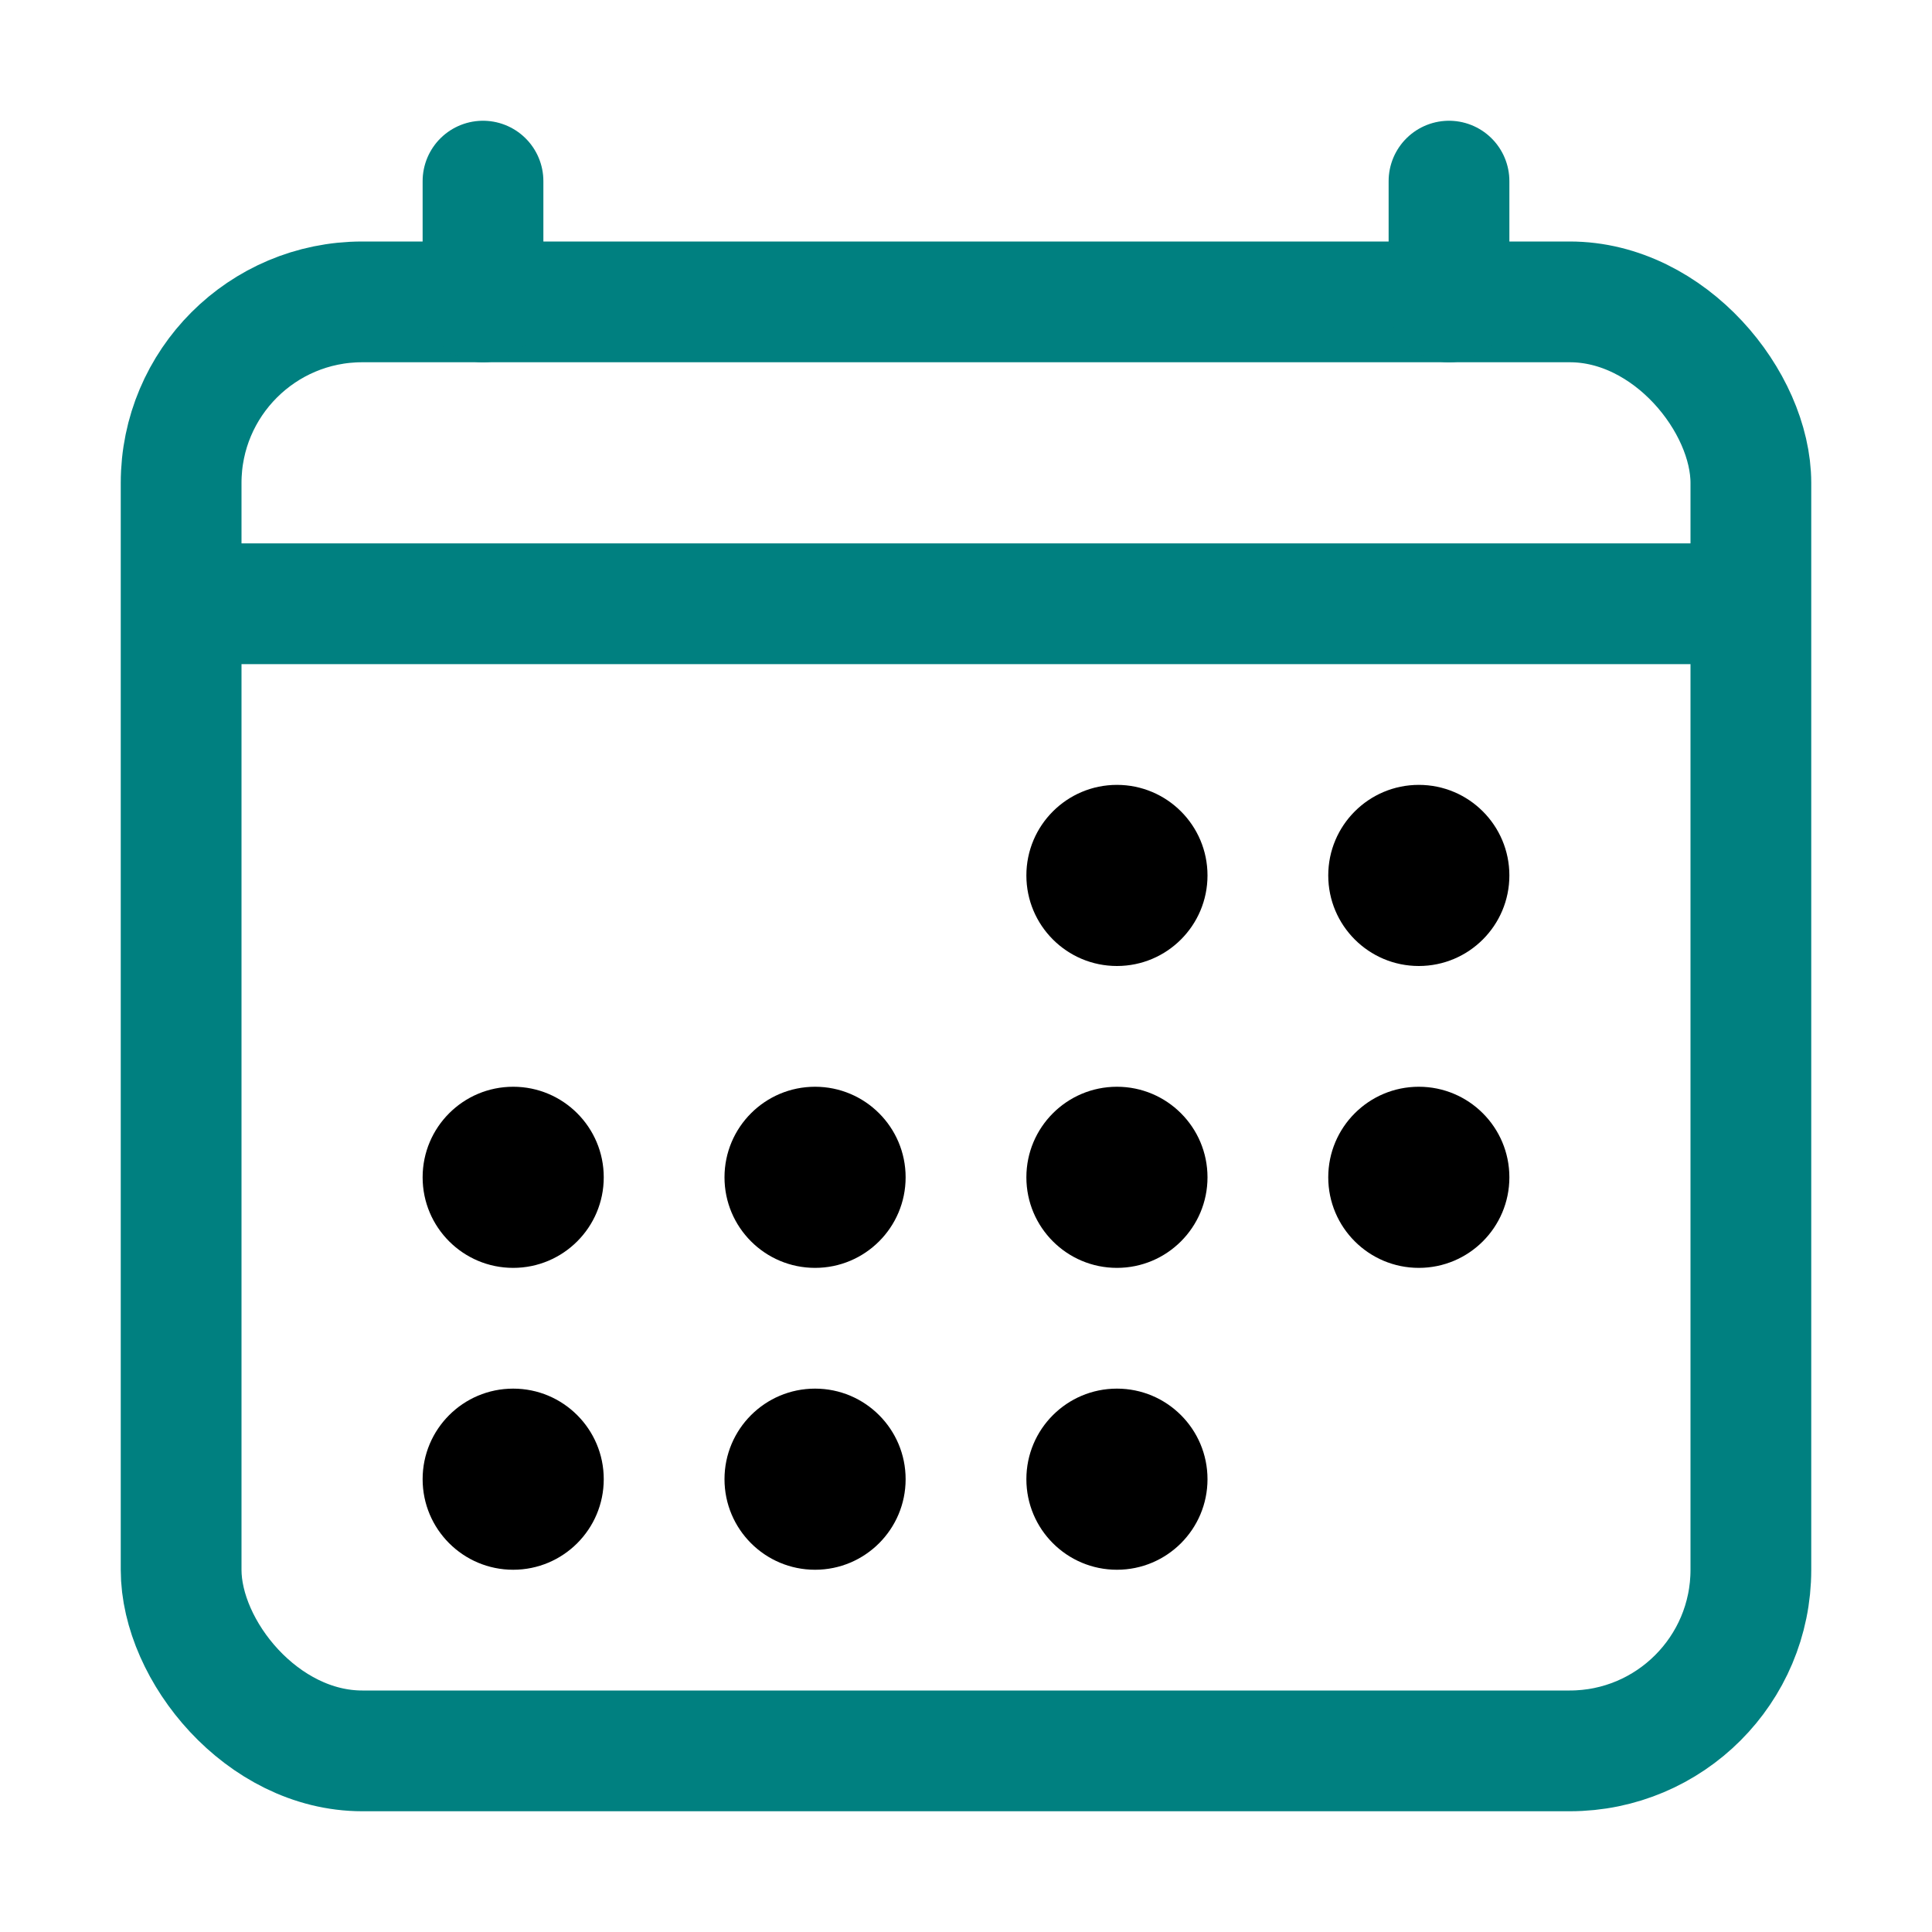 <svg xmlns="http://www.w3.org/2000/svg" class="ionicon" viewBox="0 0 512 512"><title>Calendar</title><rect fill="none" stroke="#008080" stroke-linejoin="round" stroke-width="32" x="48" y="80" width="416" height="384" rx="48"/><circle cx="296" cy="232" r="24"/><circle cx="376" cy="232" r="24"/><circle cx="296" cy="312" r="24"/><circle cx="376" cy="312" r="24"/><circle cx="136" cy="312" r="24"/><circle cx="216" cy="312" r="24"/><circle cx="136" cy="392" r="24"/><circle cx="216" cy="392" r="24"/><circle cx="296" cy="392" r="24"/><path fill="none" stroke="#008080" stroke-linejoin="round" stroke-width="32" stroke-linecap="round" d="M128 48v32M384 48v32"/><path fill="none" stroke="#008080" stroke-linejoin="round" stroke-width="32" d="M464 160H48"/></svg>